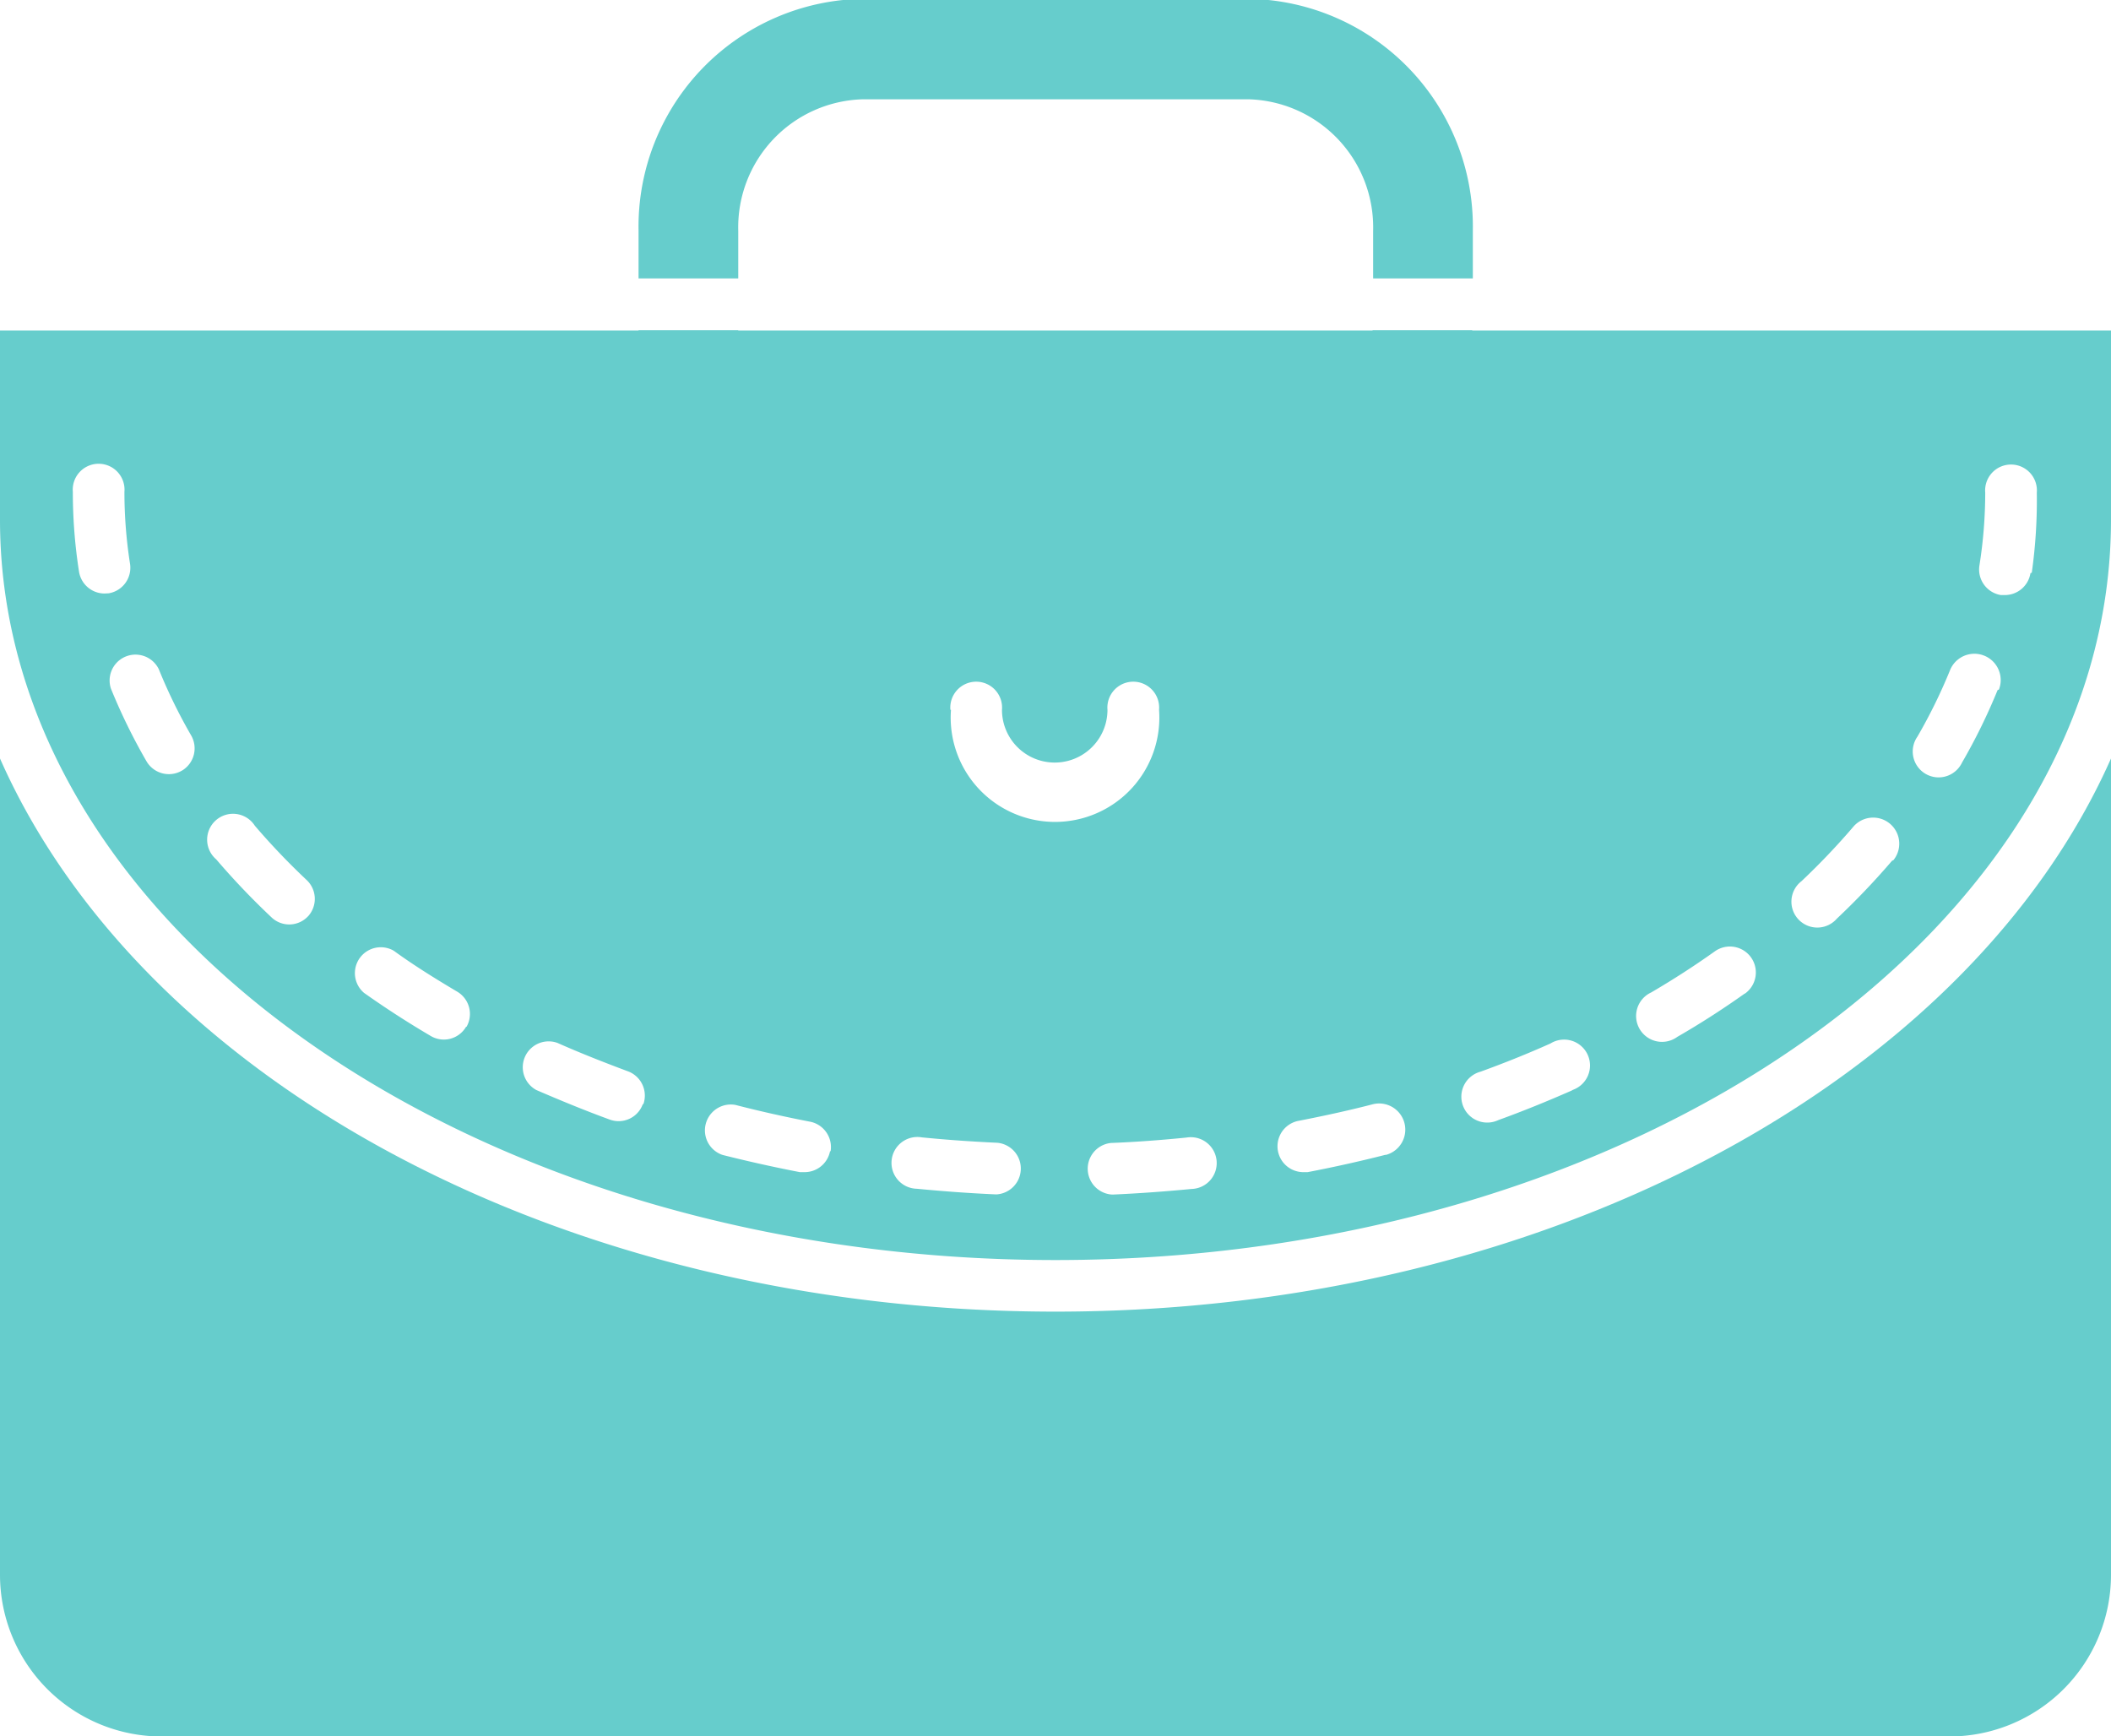 <svg id="Layer_1" data-name="Layer 1" xmlns="http://www.w3.org/2000/svg" width="109.26" height="89.87" viewBox="0 0 109.26 89.87">
  <title>portfolio</title>
  <g>
    <path d="M466.94,1146.48c-25.57,0-47.28-12-54.63-28.63v42.26a8.37,8.37,0,0,0,8.36,8.36h92.54a8.37,8.37,0,0,0,8.36-8.36v-42.26C514.21,1134.43,492.51,1146.48,466.94,1146.48Z" transform="translate(-412.31 -1078.59)" fill="#66cdcc"/>
    <path d="M412.31,1095.7v9.79c0,21.13,24.51,38.32,54.63,38.32s54.63-17.19,54.63-38.32v-9.79H412.31Zm5.41,13.61a1.34,1.34,0,0,1-1.32-1.13,26.69,26.69,0,0,1-.32-4.13,1.34,1.34,0,1,1,2.67,0,24,24,0,0,0,.29,3.72,1.34,1.34,0,0,1-1.11,1.53Zm4,9.17a1.32,1.32,0,0,1-.67.18,1.34,1.34,0,0,1-1.16-.67,30.3,30.3,0,0,1-1.84-3.76,1.34,1.34,0,0,1,2.48-1,27.39,27.39,0,0,0,1.67,3.42A1.34,1.34,0,0,1,421.74,1118.47Zm6.53,7.54a1.33,1.33,0,0,1-1.89.05,38.72,38.72,0,0,1-2.86-3,1.34,1.34,0,1,1,2-1.74,36.12,36.12,0,0,0,2.66,2.79A1.34,1.34,0,0,1,428.27,1126Zm8.18,5.72a1.33,1.33,0,0,1-1.83.47c-1.19-.7-2.35-1.45-3.45-2.23a1.34,1.34,0,0,1,1.54-2.18c1,0.73,2.14,1.44,3.27,2.11A1.34,1.34,0,0,1,436.46,1131.73Zm9.15,4a1.33,1.33,0,0,1-1.71.8c-1.29-.47-2.57-1-3.8-1.53a1.34,1.34,0,0,1,1.09-2.44c1.17,0.52,2.39,1,3.62,1.46A1.34,1.34,0,0,1,445.61,1135.74Zm9.69,2.44a1.34,1.34,0,0,1-1.31,1.08l-0.25,0c-1.35-.26-2.69-0.56-4-0.89a1.34,1.34,0,0,1,.66-2.59c1.24,0.32,2.53.61,3.82,0.86A1.34,1.34,0,0,1,455.3,1138.18Zm8.61,2.23h-0.06c-1.35-.06-2.72-0.16-4.06-0.29a1.34,1.34,0,1,1,.26-2.66c1.3,0.13,2.62.22,3.91,0.28A1.34,1.34,0,0,1,463.91,1140.41Zm-2.38-25.08a1.34,1.34,0,1,1,2.67,0,2.73,2.73,0,1,0,5.46,0,1.34,1.34,0,1,1,2.67,0A5.4,5.4,0,1,1,461.53,1115.33Zm12.49,24.8c-1.35.13-2.72,0.23-4.07,0.29h-0.06a1.34,1.34,0,0,1-.05-2.67c1.3-.05,2.61-0.15,3.91-0.28A1.34,1.34,0,1,1,474,1140.13Zm10-1.76c-1.3.33-2.64,0.63-4,.89l-0.25,0a1.34,1.34,0,0,1-.25-2.65c1.29-.25,2.58-0.53,3.82-0.85A1.34,1.34,0,1,1,484.07,1138.36Zm9.66-3.33c-1.23.54-2.5,1.06-3.8,1.53a1.34,1.34,0,1,1-.91-2.51c1.24-.45,2.46-0.94,3.62-1.46A1.34,1.34,0,1,1,493.72,1135Zm8.93-5c-1.1.78-2.26,1.53-3.46,2.22a1.34,1.34,0,1,1-1.35-2.3c1.13-.66,2.23-1.37,3.27-2.11A1.34,1.34,0,0,1,502.65,1130Zm7.66-6.9a38.92,38.92,0,0,1-2.86,3,1.34,1.34,0,1,1-1.83-1.94,36.6,36.6,0,0,0,2.66-2.79A1.34,1.34,0,1,1,510.31,1123.11Zm5.46-8.83a30.17,30.17,0,0,1-1.84,3.75,1.34,1.34,0,1,1-2.31-1.34,27.53,27.53,0,0,0,1.68-3.42A1.34,1.34,0,0,1,515.77,1114.28Zm1.7-6.05a1.34,1.34,0,0,1-1.32,1.13l-0.21,0a1.34,1.34,0,0,1-1.11-1.53,24.07,24.07,0,0,0,.3-3.77,1.34,1.34,0,1,1,2.67,0A26.77,26.77,0,0,1,517.47,1108.23Z" transform="translate(-412.31 -1078.59)" fill="#66cdcc"/>
    <g>
      <path d="M447.94,1099.1a2.58,2.58,0,0,0,2.58-2.58v-0.83h-5.16v0.83A2.58,2.58,0,0,0,447.94,1099.1Z" transform="translate(-412.31 -1078.59)" fill="#66cdcc"/>
      <path d="M485.93,1099.1a2.58,2.58,0,0,0,2.58-2.58v-0.83h-5.16v0.83A2.58,2.58,0,0,0,485.93,1099.1Z" transform="translate(-412.31 -1078.59)" fill="#66cdcc"/>
      <path d="M450.52,1093v-2.47a6.63,6.63,0,0,1,6.43-6.8h20a6.63,6.63,0,0,1,6.43,6.8V1093h5.16v-2.47a11.79,11.79,0,0,0-11.59-12h-20a11.79,11.79,0,0,0-11.59,12V1093h5.16Z" transform="translate(-412.31 -1078.59)" fill="#66cdcc"/>
    </g>
  </g>
</svg>
